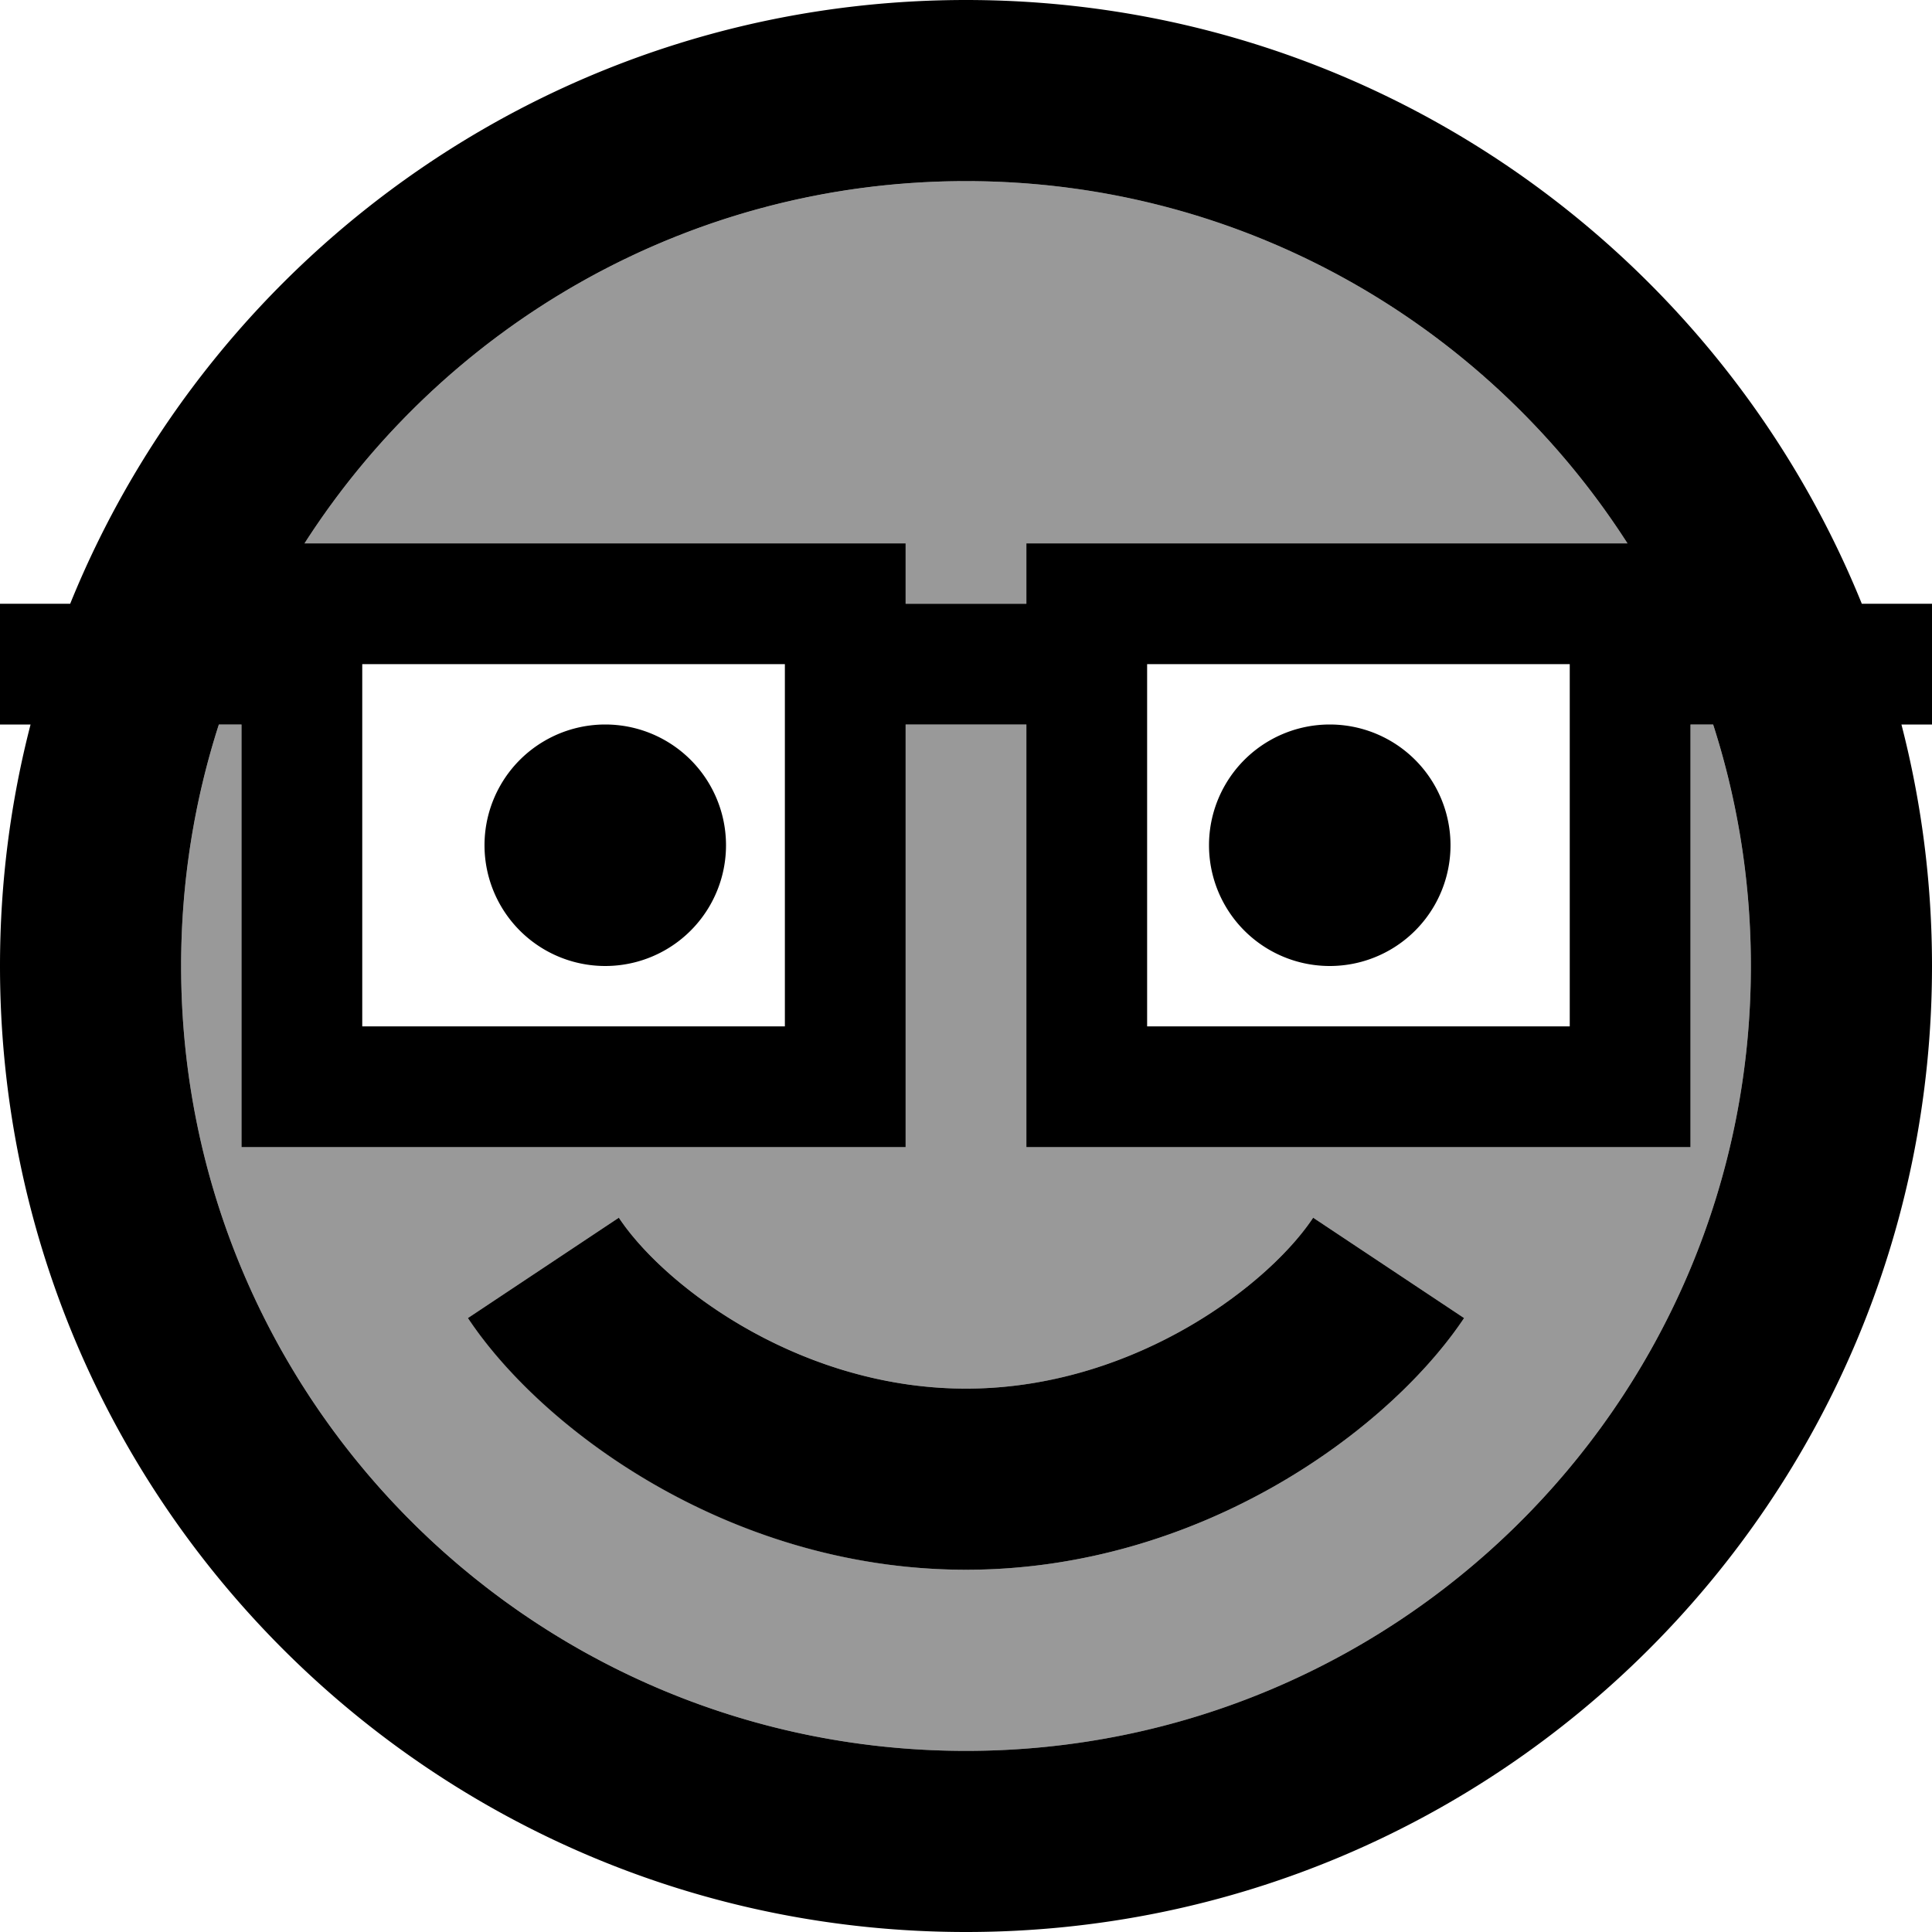<svg xmlns="http://www.w3.org/2000/svg" viewBox="0 0 512 512"><!--! Font Awesome Pro 6.7.1 by @fontawesome - https://fontawesome.com License - https://fontawesome.com/license (Commercial License) Copyright 2024 Fonticons, Inc. --><defs><style>.fa-secondary{opacity:.4}</style></defs><path class="fa-secondary" d="M48 256c0 114.9 93.1 208 208 208s208-93.1 208-208c0-22.3-3.5-43.8-10-64l-6 0 0 96 0 16-16 0-144 0-16 0 0-16 0-96-32 0 0 96 0 16-16 0L80 304l-16 0 0-16 0-96-6 0c-6.5 20.2-10 41.7-10 64zM80.7 144L224 144l16 0 0 16 32 0 0-16 16 0 143.3 0C394.3 86.3 329.6 48 256 48s-138.3 38.3-175.3 96zM124 349.3L164 322.7C176 340.8 211.9 368 256 368s80-27.2 92-45.3L388 349.3C368 379.2 317.9 416 256 416s-112-36.8-132-66.7z"/><path class="fa-primary" d="M256 464C141.1 464 48 370.9 48 256c0-22.3 3.5-43.8 10-64l6 0 0 96 0 16 16 0 144 0 16 0 0-16 0-96 32 0 0 96 0 16 16 0 144 0 16 0 0-16 0-96 6 0c6.5 20.2 10 41.7 10 64c0 114.9-93.1 208-208 208zM256 0C148.6 0 56.6 66.2 18.6 160L16 160 0 160l0 32 8.1 0C2.8 212.5 0 233.9 0 256C0 397.4 114.6 512 256 512s256-114.6 256-256c0-22.1-2.8-43.5-8.1-64l8.1 0 0-32-16 0-2.6 0C455.4 66.2 363.4 0 256 0zM240 160l0-16-16 0L80.7 144c37-57.7 101.7-96 175.3-96s138.3 38.3 175.3 96L288 144l-16 0 0 16-32 0zm16 256c61.9 0 112-36.8 132-66.7L348 322.7C336 340.8 300.1 368 256 368s-80-27.2-92-45.3L124 349.3c19.9 29.9 70 66.7 132 66.7zm48-144l0-96 112 0 0 96-112 0zM96 176l112 0 0 96L96 272l0-96zm96.4 48a32 32 0 1 0 -64 0 32 32 0 1 0 64 0zm160 32a32 32 0 1 0 0-64 32 32 0 1 0 0 64z"/></svg>